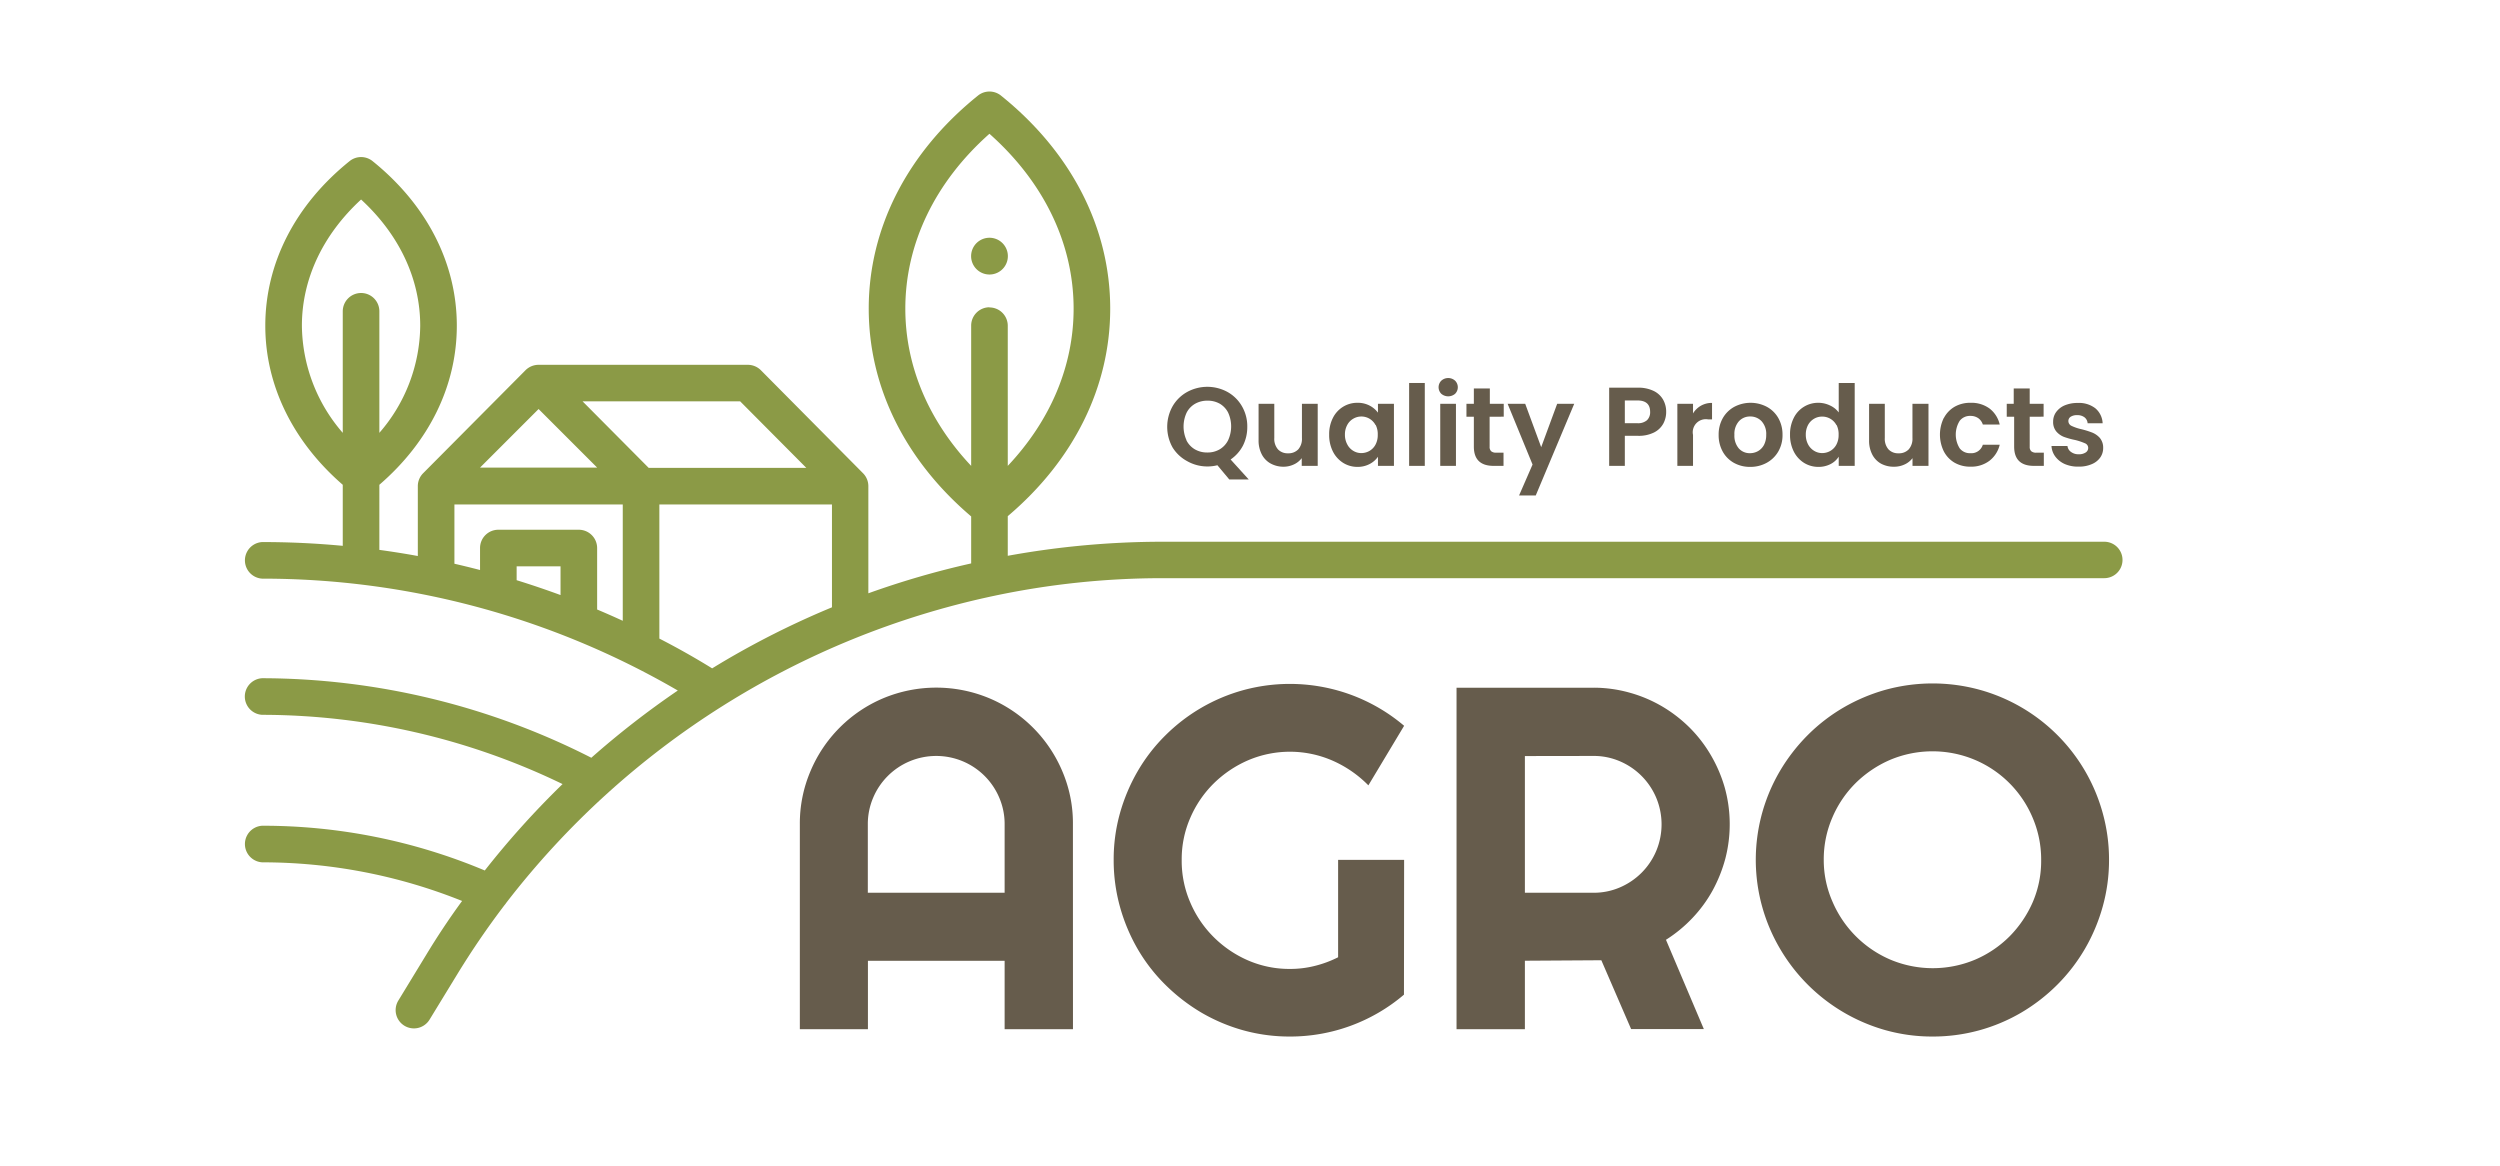 <svg xmlns="http://www.w3.org/2000/svg" viewBox="0 0 469.28 218.95"><defs><style>.cls-1{fill:#8b9a46;}.cls-2{fill:#665c4c;}.cls-3{fill:none;}</style></defs><g id="Calque_2" data-name="Calque 2"><g id="PRINT"><g id="CUSTOM-group"><path class="cls-1" d="M185.73,51.53a3.45,3.45,0,1,0-2.42-1A3.45,3.45,0,0,0,185.73,51.53Z"/><path class="cls-1" d="M395,101.69H218.49a2.06,2.06,0,0,0-.26,0,162.34,162.34,0,0,0-29.06,2.64V96.89c12.41-10.51,19.23-24.28,19.23-38.95,0-15.16-7.28-29.37-20.51-40a3.44,3.44,0,0,0-4.31,0c-13.23,10.64-20.51,24.85-20.51,40,0,14.67,6.81,28.44,19.23,39v8.82A161.53,161.53,0,0,0,163,111.37V91.26a3.44,3.44,0,0,0-1-2.43h0L142.81,69.48a3.48,3.48,0,0,0-2.44-1H101.1a3.48,3.48,0,0,0-2.44,1L79.43,88.83h0a3.44,3.44,0,0,0-1,2.43v13.11c-2.4-.44-4.8-.82-7.22-1.15V91C80.6,82.9,85.75,72.36,85.75,61.14c0-11.72-5.62-22.69-15.82-30.9a3.43,3.43,0,0,0-4.3,0C55.42,38.45,49.8,49.42,49.8,61.14,49.8,72.36,55,82.9,64.34,91v11.46q-7.52-.71-15.11-.71a3.44,3.44,0,0,0,0,6.87,155,155,0,0,1,78,21A163.6,163.6,0,0,0,111,142.24a136.74,136.74,0,0,0-61.79-14.93,3.44,3.44,0,0,0,0,6.87,129.67,129.67,0,0,1,56.39,13A163.51,163.51,0,0,0,91,163.4,107.48,107.48,0,0,0,49.23,155a3.44,3.44,0,0,0,0,6.87,100.57,100.57,0,0,1,37.51,7.25Q83.17,174,80,179.24l-5.23,8.58a3.43,3.43,0,1,0,5.86,3.58l5.24-8.58a153.58,153.58,0,0,1,8.82-12.9,3.79,3.79,0,0,0,.34-.45,156.6,156.6,0,0,1,91.41-57.59h0a152.79,152.79,0,0,1,31.75-3.35H395a3.42,3.42,0,0,0,0-6.84ZM67.78,55a3.44,3.44,0,0,0-3.44,3.43V81.25a31.09,31.09,0,0,1-7.67-20.11c0-8.76,3.93-17.08,11.11-23.69,7.18,6.61,11.1,14.93,11.1,23.69a31,31,0,0,1-7.67,20.11V58.39A3.43,3.43,0,0,0,67.78,55ZM101.1,76.78l11,11h-22Zm4.12,34.92q-4.08-1.5-8.24-2.79v-2.6h8.24Zm11.68,4.83c-1.59-.73-3.2-1.44-4.81-2.12V102.88a3.44,3.44,0,0,0-3.44-3.44H93.54a3.43,3.43,0,0,0-3.43,3.44V107q-2.4-.63-4.81-1.18V94.69h31.6Zm-7.54-41.19h29.58l12.41,12.48H121.76ZM156.17,114a161.3,161.3,0,0,0-17.2,8.35q-2.68,1.5-5.29,3.11-4.86-3-9.91-5.59V94.69h32.4Zm29.56-56.32a3.44,3.44,0,0,0-3.43,3.43V87.45c-8-8.49-12.36-18.75-12.36-29.51,0-12.21,5.58-23.77,15.79-32.83,10.21,9.06,15.8,20.62,15.8,32.83,0,10.76-4.34,21-12.36,29.51V61.14A3.44,3.44,0,0,0,185.73,57.71Z"/></g><path class="cls-2" d="M201.41,193.19H188.58V180.36H162.92v12.83H150.14V154.75a25,25,0,0,1,2-10,25.61,25.61,0,0,1,13.61-13.66,25.83,25.83,0,0,1,20,0,25.68,25.68,0,0,1,13.65,13.66,24.81,24.81,0,0,1,2,10Zm-12.83-25.61V154.75a12.57,12.57,0,0,0-1-5,12.82,12.82,0,0,0-6.84-6.84,12.9,12.9,0,0,0-10,0,12.82,12.82,0,0,0-6.84,6.84,12.57,12.57,0,0,0-1,5v12.83Z"/><path class="cls-2" d="M263.54,186.71a32.94,32.94,0,0,1-21.41,7.86,32.43,32.43,0,0,1-8.79-1.18,33.28,33.28,0,0,1-7.89-3.35,34.64,34.64,0,0,1-6.7-5.19,32.07,32.07,0,0,1-5.19-6.7,33.83,33.83,0,0,1-3.33-7.94,32.55,32.55,0,0,1-1.18-8.8,32.11,32.11,0,0,1,1.18-8.76,34,34,0,0,1,3.33-7.89,32.13,32.13,0,0,1,5.19-6.71,33.22,33.22,0,0,1,14.59-8.49,33.28,33.28,0,0,1,20.23.85,33.11,33.11,0,0,1,10,5.83l-6.71,11.18a21.56,21.56,0,0,0-6.7-4.63,20,20,0,0,0-15.89-.07,21.21,21.21,0,0,0-6.46,4.36,20.42,20.42,0,0,0-4.38,6.44,19.4,19.4,0,0,0-1.61,7.89,19.62,19.62,0,0,0,1.61,8,20.48,20.48,0,0,0,4.38,6.48,20.94,20.94,0,0,0,6.46,4.39,19.53,19.53,0,0,0,7.89,1.6,18.77,18.77,0,0,0,4.69-.58,20.81,20.81,0,0,0,4.33-1.61V161.41h12.39Z"/><path class="cls-2" d="M286.24,193.19H273.41v-64.1h25.66a25,25,0,0,1,6.79.92A25.47,25.47,0,0,1,312,132.6a26.16,26.16,0,0,1,5.18,4,25.35,25.35,0,0,1,4,5.21,26.34,26.34,0,0,1,2.6,6.12,25.74,25.74,0,0,1,.09,13.23,27.17,27.17,0,0,1-2.37,5.95,25.1,25.1,0,0,1-3.78,5.18,25.82,25.82,0,0,1-5,4.12l7.11,16.76H306.18l-5.59-12.92-14.35.09Zm0-51.27v25.66h12.83a12.36,12.36,0,0,0,5-1,13,13,0,0,0,4.07-2.75,12.86,12.86,0,0,0,2.75-4.09,12.93,12.93,0,0,0,0-10,12.87,12.87,0,0,0-6.82-6.84,12.35,12.35,0,0,0-5-1Z"/><path class="cls-2" d="M395.89,161.41a32.36,32.36,0,0,1-1.19,8.78,33.79,33.79,0,0,1-3.33,7.91,33.08,33.08,0,0,1-5.18,6.73,33.75,33.75,0,0,1-6.71,5.21,32.77,32.77,0,0,1-16.71,4.53,32.43,32.43,0,0,1-8.79-1.18,33.44,33.44,0,0,1-19.84-15.29,33,33,0,0,1-3.36-7.91,32.89,32.89,0,0,1,3.36-25.5,34,34,0,0,1,5.2-6.71,33.08,33.08,0,0,1,6.73-5.18,34,34,0,0,1,7.91-3.33,33.37,33.37,0,0,1,17.59,0A33.09,33.09,0,0,1,394.7,152.6,32.63,32.63,0,0,1,395.89,161.41Zm-12.74,0a19.91,19.91,0,0,0-1.61-7.94,20.35,20.35,0,0,0-10.84-10.84,20.53,20.53,0,0,0-15.89,0,21.18,21.18,0,0,0-6.48,4.36,20.37,20.37,0,0,0-4.38,6.48,19.74,19.74,0,0,0-1.61,7.94A19.4,19.4,0,0,0,344,169.3a20.65,20.65,0,0,0,10.86,10.84,20.53,20.53,0,0,0,15.89,0,20.59,20.59,0,0,0,6.48-4.38,21.15,21.15,0,0,0,4.36-6.46A19.57,19.57,0,0,0,383.15,161.41Z"/><path class="cls-2" d="M230.75,90l-2.23-2.67a7.52,7.52,0,0,1-1.89.23,7.65,7.65,0,0,1-3.79-1A7.24,7.24,0,0,1,220.11,84a7.92,7.92,0,0,1,0-7.74,7.17,7.17,0,0,1,2.73-2.68,7.89,7.89,0,0,1,7.58,0,7.12,7.12,0,0,1,2.71,2.68,7.48,7.48,0,0,1,1,3.86,7.68,7.68,0,0,1-.83,3.56A7.18,7.18,0,0,1,231,86.25L234.4,90Zm-8.06-7.38a4.08,4.08,0,0,0,1.59,1.72,4.54,4.54,0,0,0,2.35.6,4.47,4.47,0,0,0,2.33-.6,4.12,4.12,0,0,0,1.58-1.72,6.22,6.22,0,0,0,0-5.16A4.1,4.1,0,0,0,229,75.8a4.56,4.56,0,0,0-2.33-.59,4.63,4.63,0,0,0-2.35.59,4.06,4.06,0,0,0-1.59,1.69,6.22,6.22,0,0,0,0,5.16Z"/><path class="cls-2" d="M247.35,75.8V87.45h-3V86a3.84,3.84,0,0,1-1.48,1.18,4.56,4.56,0,0,1-2,.43A5,5,0,0,1,238.5,87a4.13,4.13,0,0,1-1.65-1.71,5.61,5.61,0,0,1-.6-2.68V75.8h2.95v6.41a3,3,0,0,0,.69,2.14,2.47,2.47,0,0,0,1.89.74,2.52,2.52,0,0,0,1.92-.74,3,3,0,0,0,.69-2.14V75.8Z"/><path class="cls-2" d="M250.2,78.45a5.15,5.15,0,0,1,1.92-2.1,5.07,5.07,0,0,1,2.7-.74,4.74,4.74,0,0,1,2.28.53,4.61,4.61,0,0,1,1.56,1.32V75.8h3V87.45h-3V85.74a4.34,4.34,0,0,1-1.56,1.36,4.79,4.79,0,0,1-2.3.54,5,5,0,0,1-2.68-.76,5.36,5.36,0,0,1-1.92-2.13,6.88,6.88,0,0,1-.7-3.17A6.71,6.71,0,0,1,250.2,78.45Zm8,1.33a3,3,0,0,0-4.18-1.18,2.91,2.91,0,0,0-1.12,1.16,3.66,3.66,0,0,0-.44,1.82,3.74,3.74,0,0,0,.44,1.84,3,3,0,0,0,1.13,1.21,2.88,2.88,0,0,0,1.5.42,3.09,3.09,0,0,0,1.54-.41,3,3,0,0,0,1.13-1.18,3.76,3.76,0,0,0,.42-1.84A3.82,3.82,0,0,0,258.24,79.78Z"/><path class="cls-2" d="M267.45,71.89V87.45h-2.94V71.89Z"/><path class="cls-2" d="M270.55,73.92a1.74,1.74,0,0,1,0-2.46,1.93,1.93,0,0,1,2.59,0,1.74,1.74,0,0,1,0,2.46,2,2,0,0,1-2.59,0Zm2.75,1.88V87.45h-2.95V75.8Z"/><path class="cls-2" d="M279.62,78.22v5.63a1.1,1.1,0,0,0,.29.85,1.37,1.37,0,0,0,.95.27h1.37v2.48h-1.85q-3.72,0-3.72-3.62V78.22h-1.39V75.8h1.39V72.92h3V75.8h2.61v2.42Z"/><path class="cls-2" d="M295.5,75.8,288.28,93h-3.13l2.53-5.8L283,75.8h3.3l3,8.14,3-8.14Z"/><path class="cls-2" d="M312.22,79.52a4.06,4.06,0,0,1-1.74,1.66,6.41,6.41,0,0,1-3,.63H305v5.64h-2.94V72.77h5.4a6.58,6.58,0,0,1,2.9.59,4.07,4.07,0,0,1,1.8,1.62,4.54,4.54,0,0,1,.6,2.33A4.59,4.59,0,0,1,312.22,79.52Zm-3.06-.64a2.06,2.06,0,0,0,.59-1.57c0-1.43-.8-2.14-2.4-2.14H305v4.27h2.33A2.55,2.55,0,0,0,309.16,78.88Z"/><path class="cls-2" d="M319.28,76.16a4.14,4.14,0,0,1,2.09-.53v3.09h-.77a2.45,2.45,0,0,0-2.8,2.92v5.81h-2.94V75.8h2.94v1.81A4.11,4.11,0,0,1,319.28,76.16Z"/><path class="cls-2" d="M325.49,86.89a5.42,5.42,0,0,1-2.11-2.11,6.35,6.35,0,0,1-.77-3.16,6.24,6.24,0,0,1,.79-3.15,5.54,5.54,0,0,1,2.16-2.11,6.56,6.56,0,0,1,6.09,0,5.48,5.48,0,0,1,2.16,2.11,6.24,6.24,0,0,1,.79,3.15,6.07,6.07,0,0,1-.81,3.16,5.62,5.62,0,0,1-2.19,2.11,6.33,6.33,0,0,1-3.08.75A6.13,6.13,0,0,1,325.49,86.89ZM330,84.68a2.91,2.91,0,0,0,1.12-1.16,4,4,0,0,0,.42-1.9,3.52,3.52,0,0,0-.87-2.55,2.86,2.86,0,0,0-2.14-.89,2.78,2.78,0,0,0-2.11.89,3.56,3.56,0,0,0-.85,2.55,3.65,3.65,0,0,0,.83,2.56,2.74,2.74,0,0,0,2.09.89A3.09,3.09,0,0,0,330,84.68Z"/><path class="cls-2" d="M336.71,78.45a5.08,5.08,0,0,1,4.64-2.84,5,5,0,0,1,2.16.5,4.21,4.21,0,0,1,1.64,1.31V71.89h3V87.45h-3V85.72a3.9,3.9,0,0,1-1.53,1.39,4.85,4.85,0,0,1-2.3.53,5.06,5.06,0,0,1-2.69-.76,5.36,5.36,0,0,1-1.92-2.13,6.88,6.88,0,0,1-.7-3.17A6.71,6.71,0,0,1,336.71,78.45Zm8,1.33a3,3,0,0,0-2.67-1.58,2.92,2.92,0,0,0-1.51.4,3,3,0,0,0-1.13,1.16,3.77,3.77,0,0,0-.43,1.82,3.85,3.85,0,0,0,.43,1.84,3.1,3.1,0,0,0,1.14,1.21,2.88,2.88,0,0,0,1.5.42,3.09,3.09,0,0,0,1.54-.41,3,3,0,0,0,1.13-1.18,3.76,3.76,0,0,0,.42-1.84A3.82,3.82,0,0,0,344.75,79.78Z"/><path class="cls-2" d="M362,75.8V87.45h-3V86a3.84,3.84,0,0,1-1.48,1.18,4.59,4.59,0,0,1-2,.43,5,5,0,0,1-2.42-.57,4.13,4.13,0,0,1-1.65-1.71,5.61,5.61,0,0,1-.6-2.68V75.8h2.95v6.41a3,3,0,0,0,.69,2.14,2.47,2.47,0,0,0,1.89.74,2.5,2.5,0,0,0,1.91-.74,3,3,0,0,0,.7-2.14V75.8Z"/><path class="cls-2" d="M364.89,78.46a5.29,5.29,0,0,1,2-2.1,5.87,5.87,0,0,1,3-.75,5.75,5.75,0,0,1,3.58,1.08,5.27,5.27,0,0,1,1.9,3h-3.17a2.36,2.36,0,0,0-.85-1.19,2.55,2.55,0,0,0-1.49-.43,2.42,2.42,0,0,0-2,.92,4.89,4.89,0,0,0,0,5.17,2.41,2.41,0,0,0,2,.91,2.24,2.24,0,0,0,2.34-1.59h3.17a5.35,5.35,0,0,1-1.91,3,5.64,5.64,0,0,1-3.57,1.12,5.87,5.87,0,0,1-3-.75,5.29,5.29,0,0,1-2-2.1,7.14,7.14,0,0,1,0-6.33Z"/><path class="cls-2" d="M381,78.22v5.63a1.1,1.1,0,0,0,.29.85,1.38,1.38,0,0,0,1,.27h1.36v2.48h-1.85q-3.72,0-3.72-3.62V78.22h-1.39V75.8H378V72.92h3V75.8h2.61v2.42Z"/><path class="cls-2" d="M387.62,87.12a4.47,4.47,0,0,1-1.8-1.4,3.62,3.62,0,0,1-.73-2h3a1.56,1.56,0,0,0,.66,1.11,2.29,2.29,0,0,0,1.44.44,2.25,2.25,0,0,0,1.31-.33,1,1,0,0,0,.48-.86.93.93,0,0,0-.58-.86,11.56,11.56,0,0,0-1.84-.62A14.56,14.56,0,0,1,387.4,82,3.65,3.65,0,0,1,386,81a2.75,2.75,0,0,1-.6-1.87,3,3,0,0,1,.55-1.76,3.8,3.8,0,0,1,1.6-1.27,6.15,6.15,0,0,1,2.45-.46,5,5,0,0,1,3.32,1,3.88,3.88,0,0,1,1.37,2.81h-2.82a1.53,1.53,0,0,0-.58-1.11,2.15,2.15,0,0,0-1.37-.41,2.11,2.11,0,0,0-1.23.3.94.94,0,0,0-.43.82,1,1,0,0,0,.59.89,8.69,8.69,0,0,0,1.82.62,16.05,16.05,0,0,1,2.09.65,3.87,3.87,0,0,1,1.41,1,2.84,2.84,0,0,1,.62,1.87,3.06,3.06,0,0,1-.55,1.8,3.63,3.63,0,0,1-1.6,1.25,5.89,5.89,0,0,1-2.43.46A6.16,6.16,0,0,1,387.62,87.12Z"/><rect class="cls-3" width="469.28" height="218.95"/></g></g></svg>